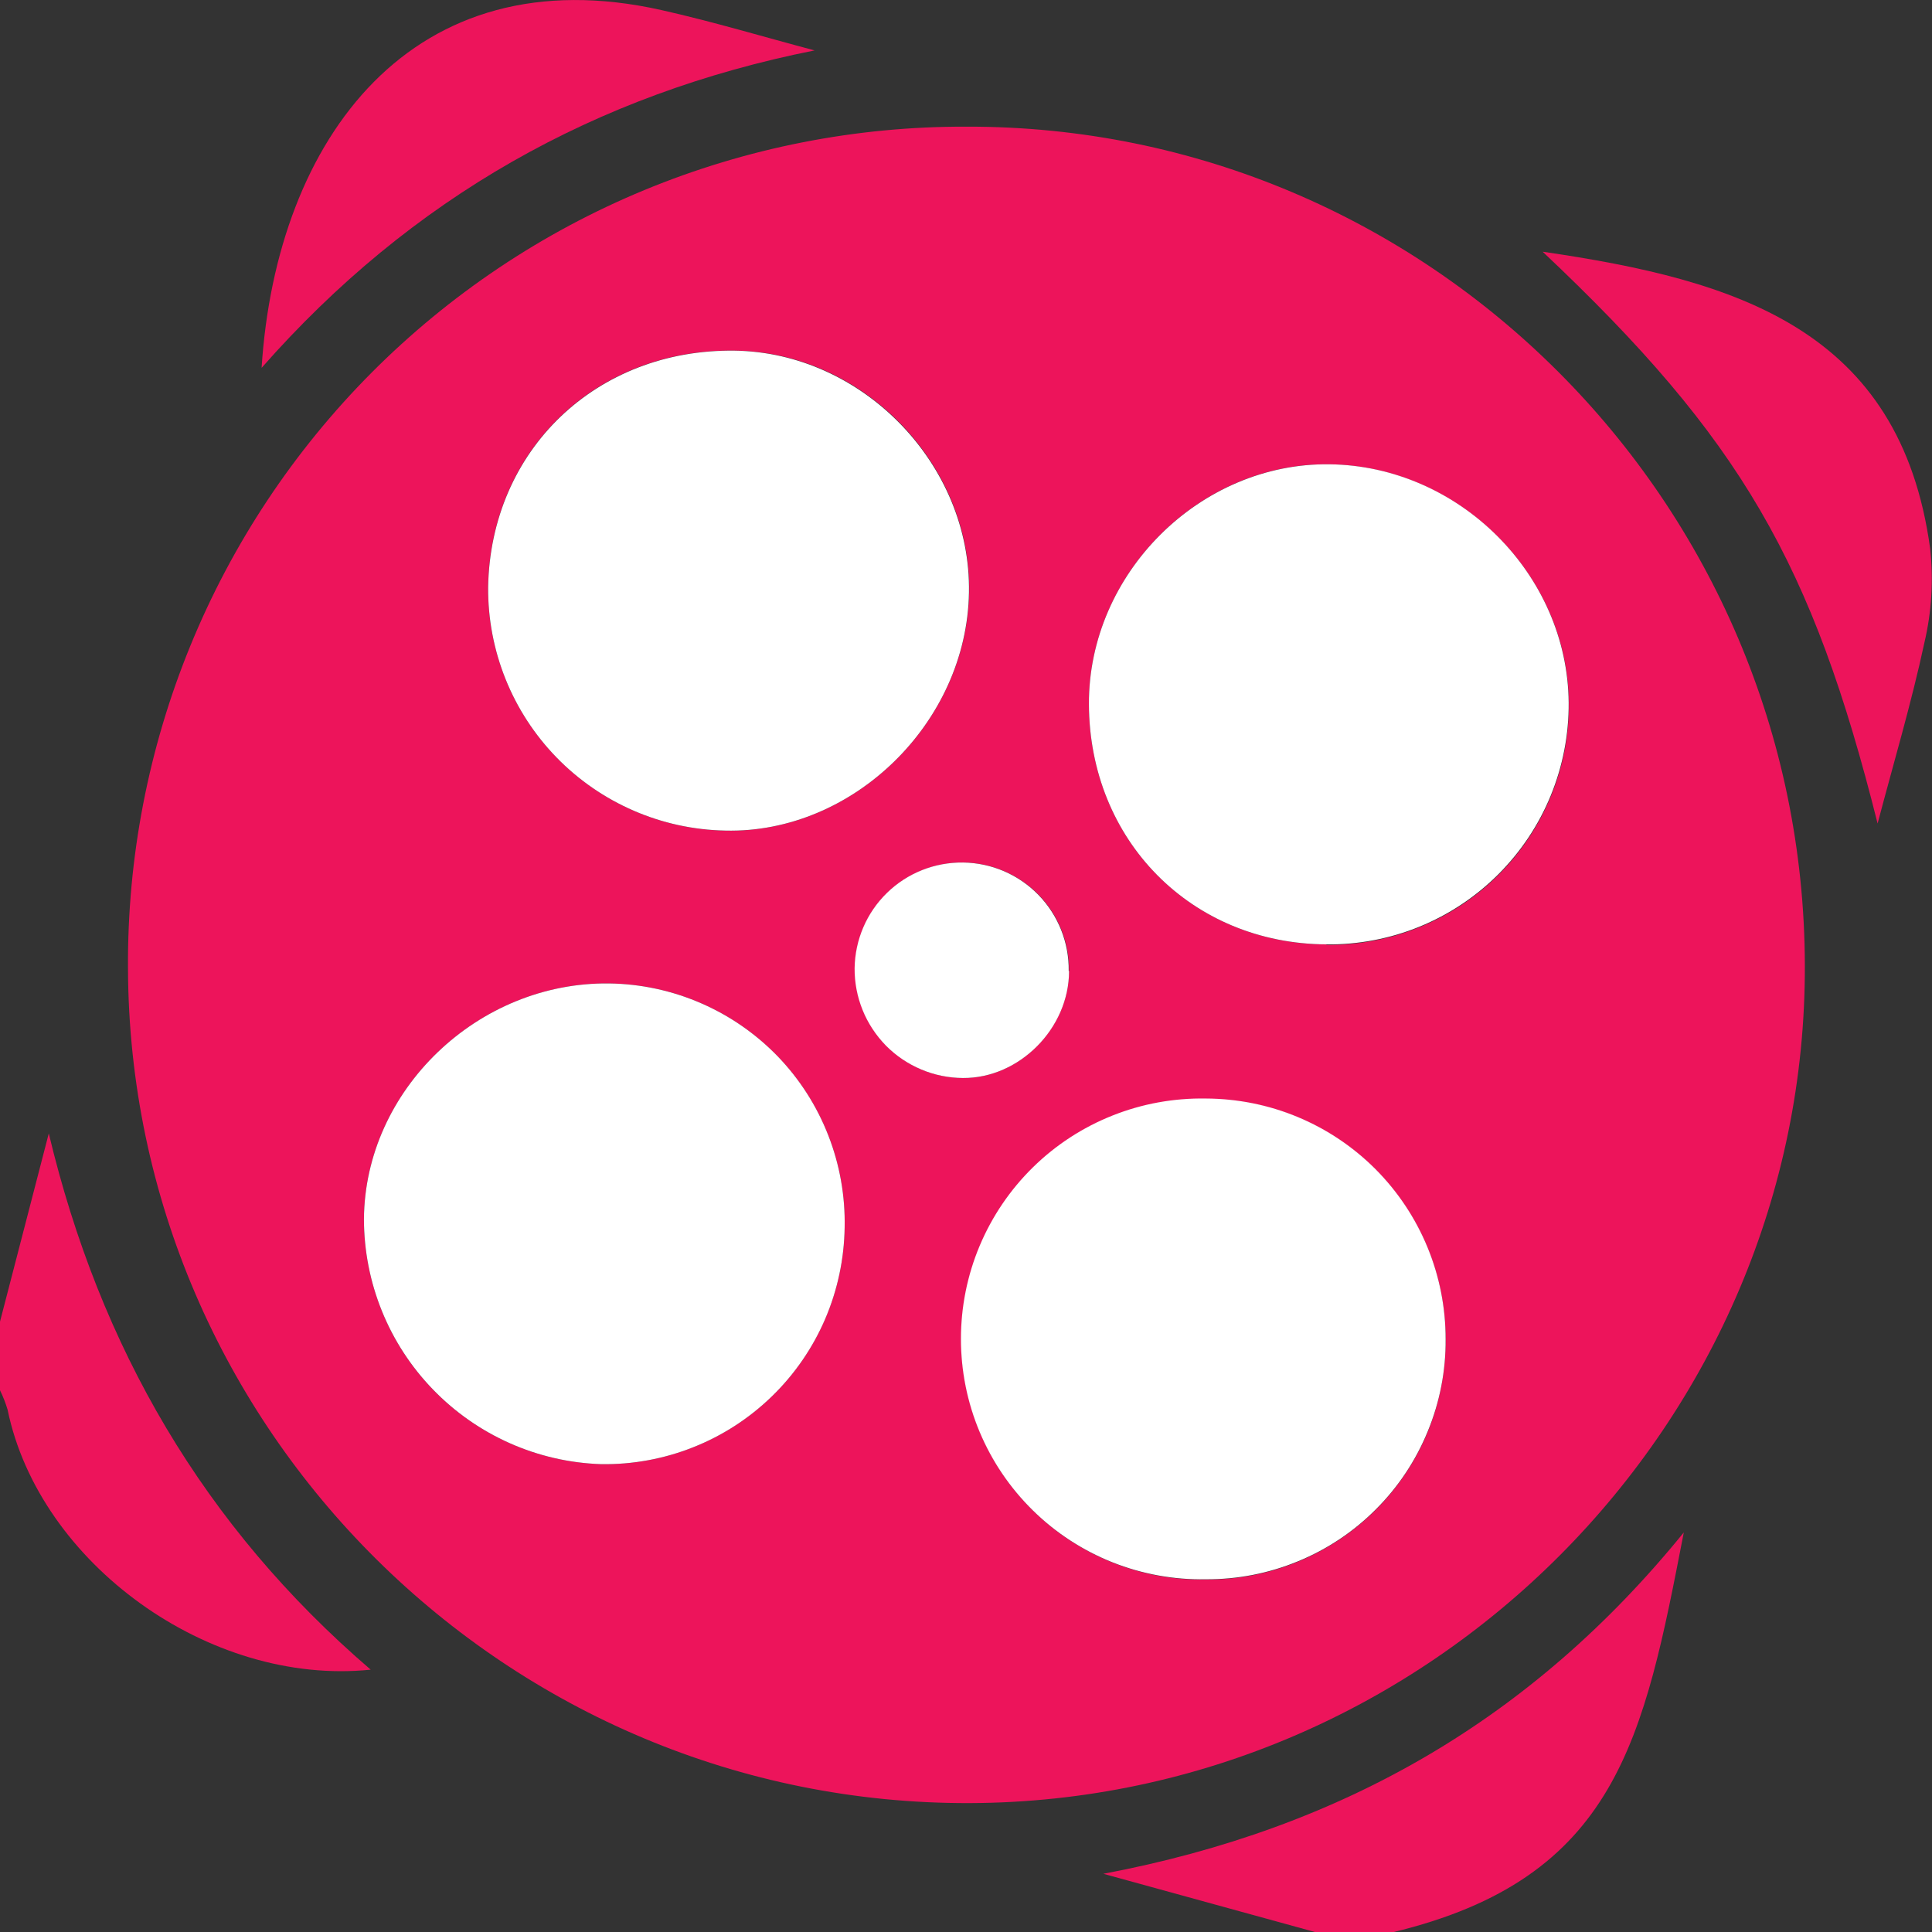 <svg width="32" height="32" viewBox="0 0 32 32" fill="none" xmlns="http://www.w3.org/2000/svg">
<rect x="0" y="0" width="32" height="32" fill="#333333" stroke="none"/>
<g id="Layer_1" clip-path="url(#clip0_1903_27698)">
<path id="Vector" d="M21.779 32L18.275 31.036C22.251 30.284 25.387 28.462 27.889 25.382C27.226 28.796 26.79 31.113 23.061 32.006L21.779 32Z" fill="#ED145B"/>
<path id="Vector_2" d="M0 21.891C0.269 20.851 0.538 19.812 0.808 18.773C1.653 22.313 3.37 25.275 6.14 27.655C3.46 27.931 0.649 25.887 0.126 23.35C0.093 23.239 0.051 23.131 0 23.027L0 21.891Z" fill="#ED145B"/>
<path id="Vector_3" d="M2.12 16.039C2.108 14.209 2.458 12.395 3.151 10.701C3.843 9.007 4.865 7.468 6.156 6.171C7.447 4.875 8.982 3.847 10.673 3.148C12.364 2.449 14.176 2.092 16.006 2.098C23.641 2.08 29.875 8.305 29.894 15.983C29.918 23.563 23.673 29.838 16.064 29.865C8.413 29.892 2.145 23.673 2.12 16.039ZM23.944 22.189C23.946 21.134 23.529 20.122 22.786 19.374C22.042 18.626 21.032 18.205 19.978 18.201C19.449 18.191 18.923 18.287 18.431 18.482C17.94 18.678 17.492 18.97 17.114 19.34C16.737 19.711 16.437 20.153 16.232 20.641C16.027 21.129 15.922 21.653 15.922 22.182C15.922 22.712 16.027 23.235 16.232 23.723C16.437 24.211 16.737 24.654 17.114 25.024C17.492 25.395 17.94 25.687 18.431 25.882C18.923 26.078 19.449 26.173 19.978 26.163C20.5 26.166 21.018 26.064 21.501 25.865C21.985 25.665 22.423 25.372 22.792 25.002C23.161 24.632 23.453 24.192 23.651 23.708C23.848 23.224 23.948 22.706 23.944 22.183V22.189ZM8.084 9.726C8.077 10.779 8.485 11.793 9.22 12.548C9.955 13.303 10.958 13.737 12.011 13.758C14.13 13.81 16.014 11.97 16.053 9.811C16.09 7.688 14.291 5.83 12.171 5.807C9.875 5.771 8.124 7.45 8.084 9.726ZM21.97 15.65C22.498 15.656 23.022 15.556 23.511 15.357C24 15.159 24.445 14.864 24.819 14.491C25.193 14.118 25.489 13.674 25.689 13.186C25.89 12.697 25.991 12.173 25.986 11.645C25.969 9.514 24.164 7.723 22.02 7.69C19.875 7.658 18.03 9.498 18.036 11.659C18.042 13.919 19.732 15.63 21.97 15.643V15.65ZM13.99 20.332C14.001 19.81 13.909 19.291 13.719 18.805C13.529 18.318 13.245 17.875 12.883 17.499C12.52 17.123 12.087 16.822 11.608 16.615C11.129 16.407 10.614 16.296 10.092 16.289C7.913 16.26 6.043 18.057 6.028 20.192C6.029 21.246 6.439 22.258 7.172 23.016C7.905 23.773 8.903 24.216 9.956 24.251C10.478 24.259 10.997 24.164 11.482 23.971C11.968 23.779 12.41 23.492 12.785 23.128C13.16 22.764 13.459 22.33 13.665 21.85C13.872 21.37 13.982 20.855 13.99 20.332ZM17.707 16.083C17.71 15.85 17.668 15.619 17.581 15.402C17.495 15.186 17.367 14.989 17.205 14.822C17.042 14.655 16.848 14.522 16.634 14.43C16.421 14.338 16.191 14.289 15.958 14.286C15.725 14.283 15.494 14.326 15.277 14.412C15.061 14.498 14.864 14.626 14.697 14.789C14.53 14.951 14.397 15.145 14.305 15.359C14.213 15.573 14.164 15.803 14.161 16.036C14.159 16.273 14.203 16.508 14.292 16.728C14.381 16.948 14.512 17.148 14.678 17.317C14.844 17.486 15.042 17.62 15.261 17.713C15.479 17.805 15.713 17.853 15.95 17.855C16.881 17.862 17.701 17.034 17.707 16.083Z" fill="#ED145B"/>
<path id="Vector_4" d="M31.099 13.64C30.018 9.328 28.841 7.271 25.551 4.169C28.771 4.638 31.475 5.456 31.97 9.09C32.026 9.609 31.994 10.133 31.875 10.641C31.658 11.649 31.362 12.642 31.099 13.64Z" fill="#ED145B"/>
<path id="Vector_5" d="M13.492 0.835C9.866 1.558 6.812 3.275 4.333 6.093C4.576 2.289 6.84 -0.759 10.96 0.168C11.811 0.359 12.649 0.611 13.492 0.835Z" fill="#ED145B"/>
<path id="Vector_6" d="M23.944 22.183C23.948 22.706 23.847 23.224 23.648 23.707C23.45 24.191 23.158 24.631 22.788 25C22.419 25.37 21.98 25.663 21.496 25.861C21.013 26.06 20.495 26.161 19.972 26.158C19.443 26.168 18.917 26.072 18.426 25.877C17.934 25.681 17.486 25.389 17.109 25.019C16.731 24.648 16.431 24.206 16.226 23.718C16.021 23.23 15.916 22.706 15.916 22.177C15.916 21.647 16.021 21.123 16.226 20.635C16.431 20.147 16.731 19.705 17.109 19.334C17.486 18.964 17.934 18.672 18.426 18.477C18.917 18.281 19.443 18.186 19.972 18.195C20.495 18.197 21.012 18.3 21.494 18.501C21.977 18.702 22.415 18.996 22.784 19.366C23.153 19.737 23.445 20.176 23.644 20.659C23.843 21.142 23.945 21.66 23.944 22.183Z" fill="white"/>
<path id="Vector_7" d="M8.085 9.725C8.125 7.457 9.875 5.778 12.167 5.808C14.287 5.837 16.086 7.694 16.049 9.813C16.015 11.97 14.126 13.81 12.011 13.757C10.958 13.737 9.955 13.302 9.22 12.548C8.485 11.793 8.077 10.779 8.085 9.725Z" fill="white"/>
<path id="Vector_8" d="M21.97 15.642C19.732 15.63 18.042 13.919 18.036 11.659C18.03 9.498 19.875 7.663 22.02 7.69C24.165 7.717 25.965 9.514 25.982 11.638C25.986 12.165 25.885 12.689 25.685 13.177C25.485 13.666 25.189 14.109 24.816 14.482C24.442 14.855 23.998 15.15 23.51 15.349C23.021 15.548 22.497 15.648 21.97 15.642Z" fill="white"/>
<path id="Vector_9" d="M13.99 20.332C13.982 20.855 13.872 21.37 13.666 21.85C13.459 22.33 13.16 22.764 12.785 23.128C12.41 23.492 11.968 23.779 11.482 23.971C10.997 24.164 10.478 24.259 9.956 24.251C8.903 24.216 7.905 23.773 7.172 23.015C6.439 22.258 6.029 21.246 6.028 20.192C6.043 18.057 7.913 16.26 10.092 16.289C10.614 16.296 11.129 16.407 11.608 16.615C12.087 16.822 12.52 17.123 12.883 17.498C13.245 17.874 13.529 18.318 13.719 18.805C13.909 19.291 14.001 19.81 13.99 20.332Z" fill="white"/>
<path id="Vector_10" d="M17.707 16.083C17.707 17.034 16.881 17.862 15.95 17.855C15.712 17.854 15.477 17.806 15.259 17.714C15.04 17.622 14.841 17.488 14.674 17.319C14.508 17.149 14.376 16.949 14.287 16.729C14.198 16.509 14.153 16.273 14.155 16.036C14.162 15.565 14.354 15.117 14.691 14.789C15.028 14.46 15.482 14.28 15.952 14.286C16.422 14.292 16.871 14.485 17.199 14.822C17.527 15.159 17.708 15.613 17.701 16.083H17.707Z" fill="white"/>
</g>
<defs>
<clipPath id="clip0_1903_27698">
<rect width="32" height="32" fill="white"/>
</clipPath>
</defs>
</svg>
